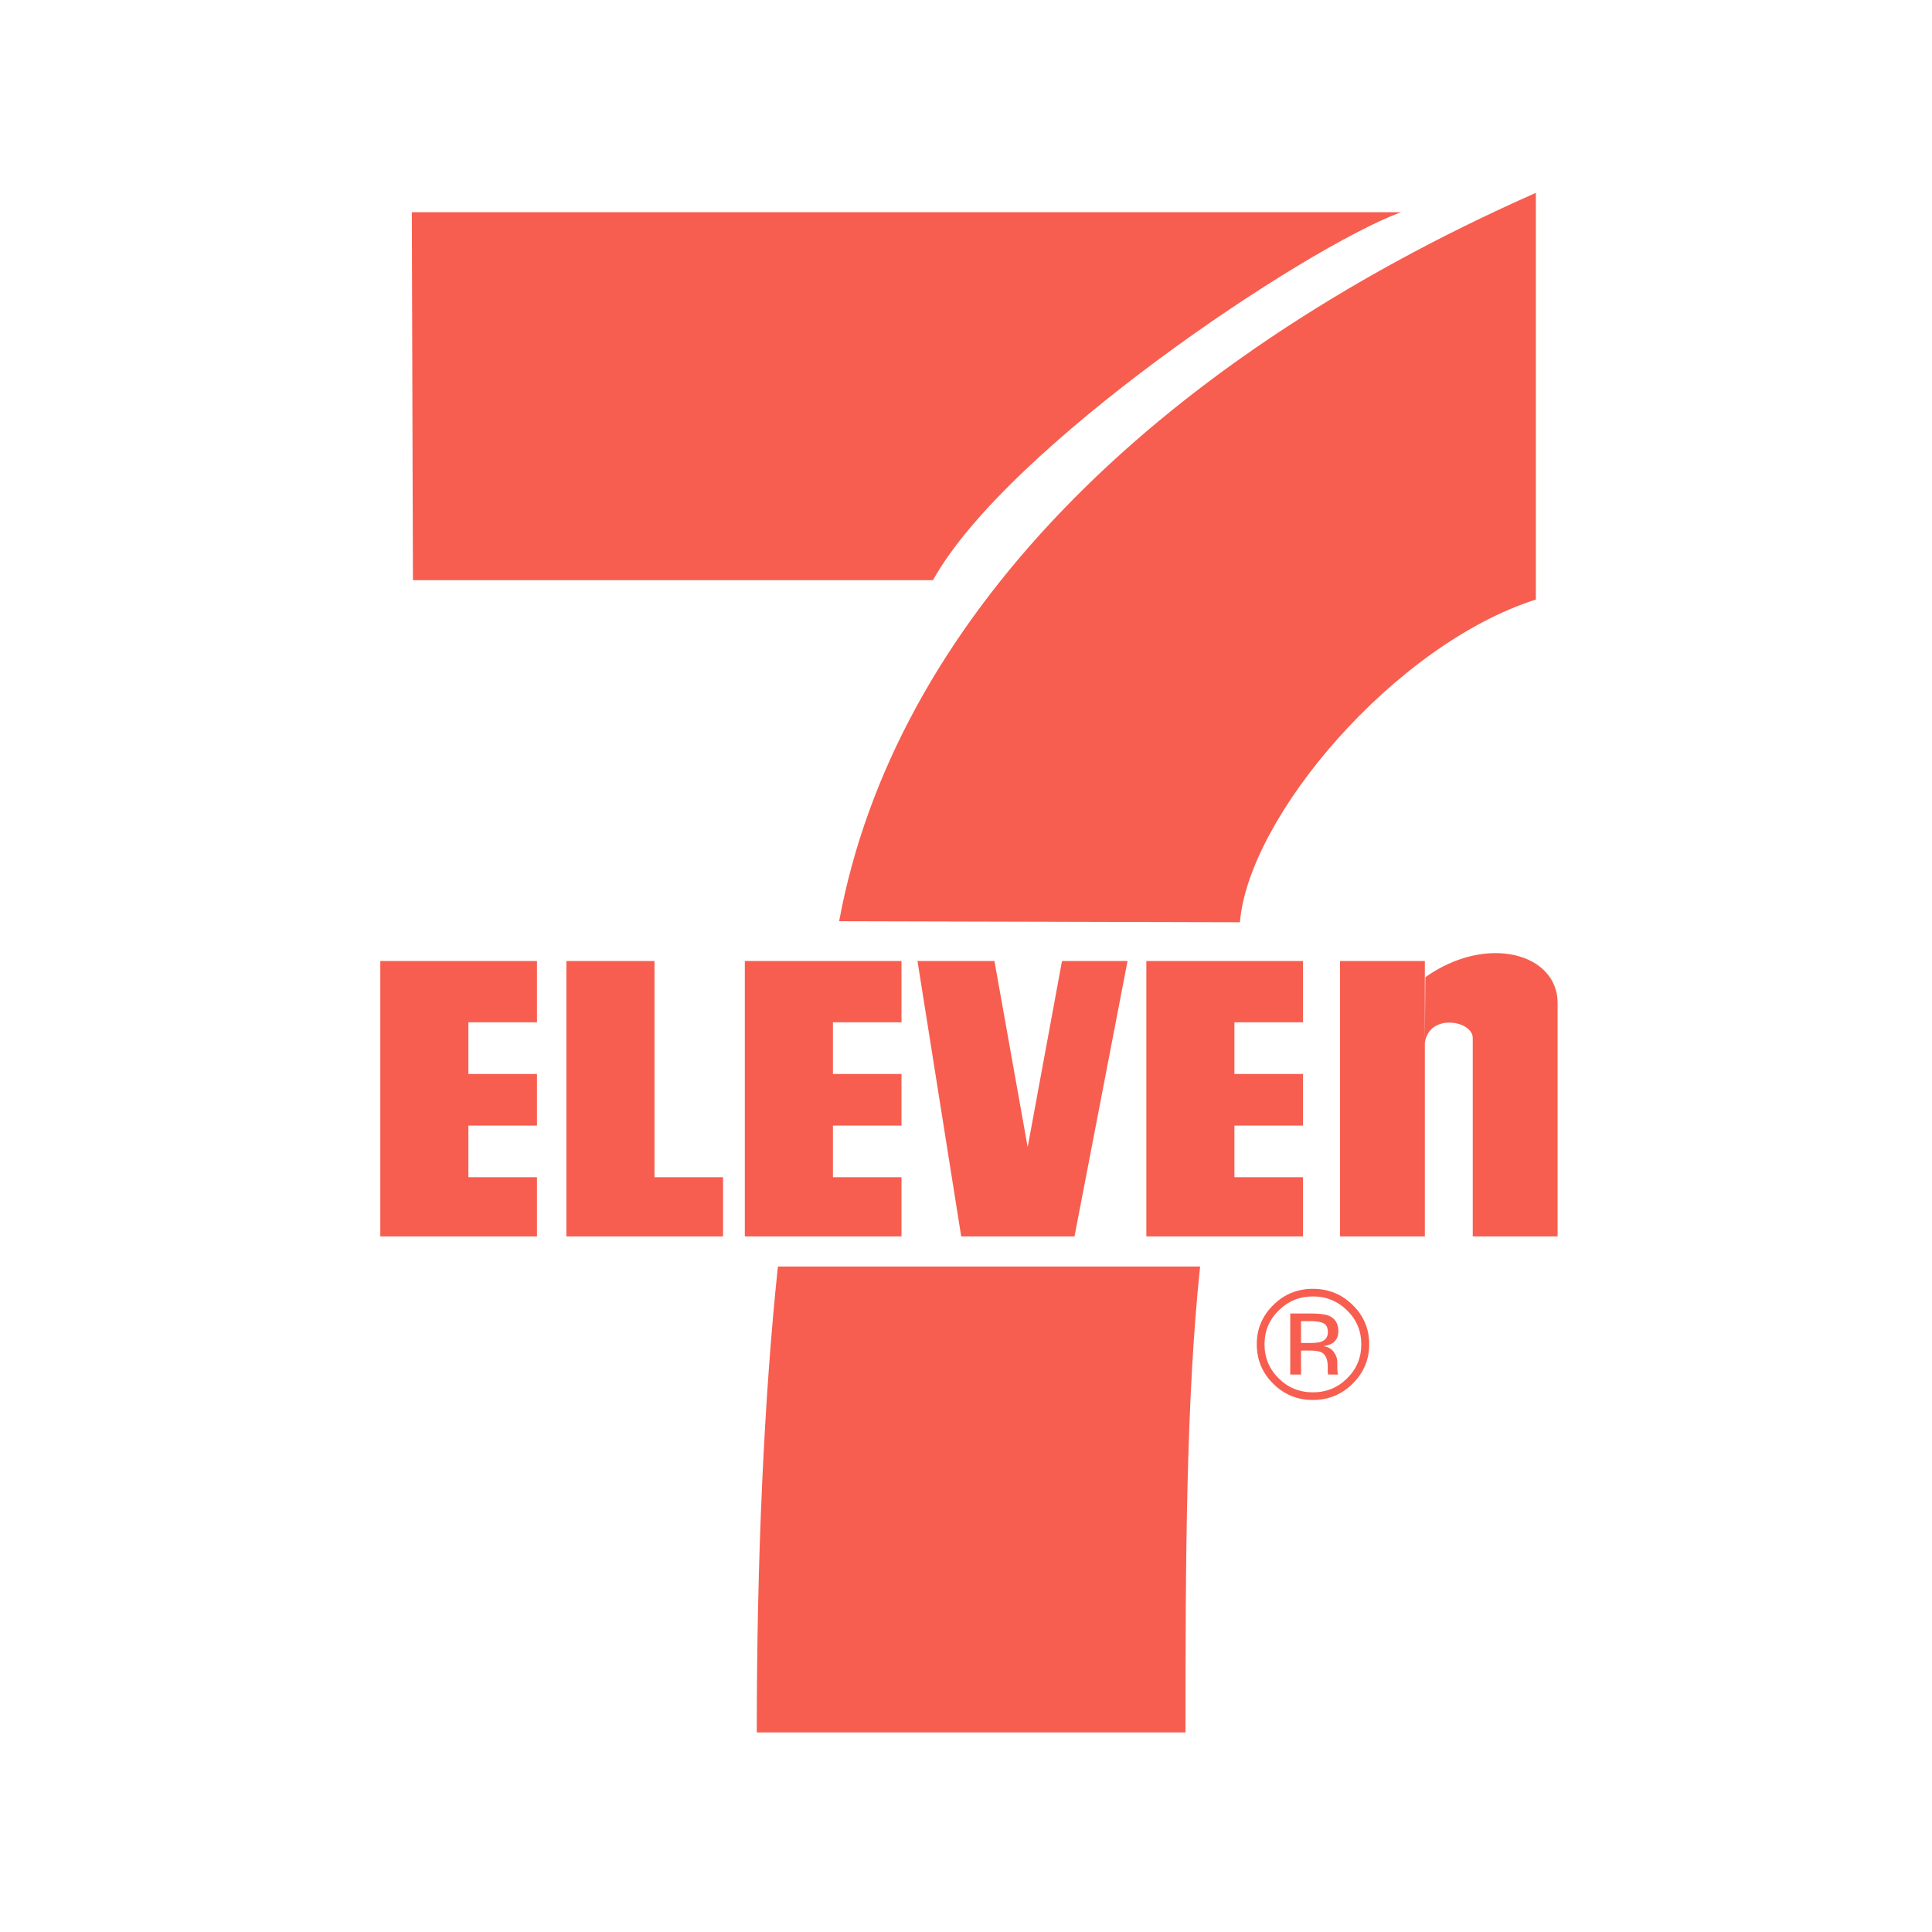 <?xml version="1.0" encoding="UTF-8" standalone="no"?>
<svg width="64px" height="64px" viewBox="0 0 64 64" version="1.1" xmlns="http://www.w3.org/2000/svg" xmlns:xlink="http://www.w3.org/1999/xlink" xmlns:sketch="http://www.bohemiancoding.com/sketch/ns">
    <title>convenient-store</title>
    <description>Created with Sketch (http://www.bohemiancoding.com/sketch)</description>
    <defs></defs>
    <g id="Items" stroke="none" stroke-width="1" fill="none" fill-rule="evenodd" sketch:type="MSPage">
        <g id="Artboard-1" sketch:type="MSArtboardGroup" transform="translate(-123, -96)" fill="#F75E50">
            <path d="M169.408,103.03 C166.182,104.226 156.36,110.799 153.907,115.218 L136.679,115.218 L136.642,103.03 L169.408,103.03 Z M162.271,153.388 L148.069,153.388 C148.069,147.744 148.302,142.368 148.769,137.955 L162.755,137.955 C162.289,142.368 162.271,147.744 162.271,153.388 Z M140.788,127.835 L140.788,129.866 L138.516,129.866 L138.516,131.577 L140.788,131.577 L140.788,133.288 L138.516,133.288 L138.516,134.998 L140.788,134.998 L140.788,136.958 L135.598,136.958 L135.598,127.835 L140.788,127.835 Z M152.863,127.835 L152.863,129.866 L150.592,129.866 L150.592,131.577 L152.863,131.577 L152.863,133.288 L150.592,133.288 L150.592,134.998 L152.863,134.998 L152.863,136.958 L147.673,136.958 L147.673,127.835 L152.863,127.835 Z M166.164,127.835 L166.164,129.866 L163.892,129.866 L163.892,131.577 L166.164,131.577 L166.164,133.288 L163.892,133.288 L163.892,134.998 L166.164,134.998 L166.164,136.958 L160.974,136.958 L160.974,127.835 L166.164,127.835 Z M146.952,134.998 L146.952,136.958 L141.762,136.958 L141.762,127.835 L144.681,127.835 L144.681,134.998 L146.952,134.998 Z M154.841,136.958 L158.594,136.958 L160.351,127.835 L158.18,127.835 L157.043,134 L155.942,127.835 L153.393,127.835 L154.841,136.958 Z M170.2,127.835 L170.2,136.959 L167.389,136.959 L167.389,127.835 L170.2,127.835 Z M171.787,130.383 L171.787,136.958 L174.598,136.958 L174.598,129.225 C174.598,127.585 172.257,126.926 170.218,128.369 L170.2,130.544 C170.346,129.546 171.787,129.813 171.787,130.383 Z M173.878,115.86 L173.878,102.388 C160.992,108.09 152.609,116.715 150.797,126.517 L164.074,126.551 C164.361,123.059 169.192,117.357 173.878,115.86 Z M166.491,142.376 C165.975,142.376 165.535,142.195 165.174,141.834 C164.813,141.475 164.632,141.04 164.632,140.528 C164.632,140.023 164.815,139.59 165.18,139.23 C165.541,138.873 165.978,138.694 166.491,138.694 C167.006,138.694 167.447,138.873 167.81,139.23 C168.175,139.587 168.357,140.021 168.357,140.528 C168.357,141.038 168.175,141.473 167.81,141.834 C167.447,142.195 167.006,142.376 166.491,142.376 Z M164.889,140.531 C164.889,140.972 165.043,141.347 165.355,141.657 C165.666,141.968 166.045,142.123 166.491,142.123 C166.937,142.123 167.315,141.968 167.628,141.657 C167.94,141.347 168.095,140.972 168.095,140.531 C168.095,140.094 167.94,139.721 167.628,139.412 C167.313,139.101 166.934,138.946 166.491,138.946 C166.048,138.946 165.67,139.101 165.356,139.412 C165.044,139.721 164.889,140.094 164.889,140.531 Z M167.016,139.584 C167.228,139.671 167.335,139.843 167.335,140.097 C167.335,140.278 167.268,140.411 167.136,140.496 C167.066,140.541 166.967,140.574 166.842,140.593 C166.999,140.618 167.115,140.685 167.187,140.792 C167.262,140.899 167.3,141.003 167.3,141.105 L167.3,141.253 C167.3,141.3 167.3,141.35 167.303,141.403 C167.306,141.456 167.313,141.492 167.321,141.508 L167.335,141.534 L166.998,141.534 C166.998,141.527 166.995,141.521 166.994,141.514 C166.993,141.507 166.991,141.499 166.988,141.491 L166.983,141.427 L166.983,141.267 C166.983,141.033 166.917,140.879 166.788,140.804 C166.71,140.76 166.576,140.739 166.385,140.739 L166.099,140.739 L166.099,141.534 L165.741,141.534 L165.741,139.512 L166.457,139.512 C166.712,139.512 166.899,139.537 167.016,139.584 Z M166.409,139.764 L166.099,139.764 L166.099,140.487 L166.427,140.487 C166.582,140.487 166.697,140.472 166.774,140.443 C166.917,140.388 166.987,140.284 166.987,140.13 C166.987,139.986 166.942,139.888 166.85,139.838 C166.758,139.789 166.612,139.764 166.409,139.764 Z" id="convenient-store" sketch:type="MSShapeGroup"></path>
        </g>
    </g>
</svg>